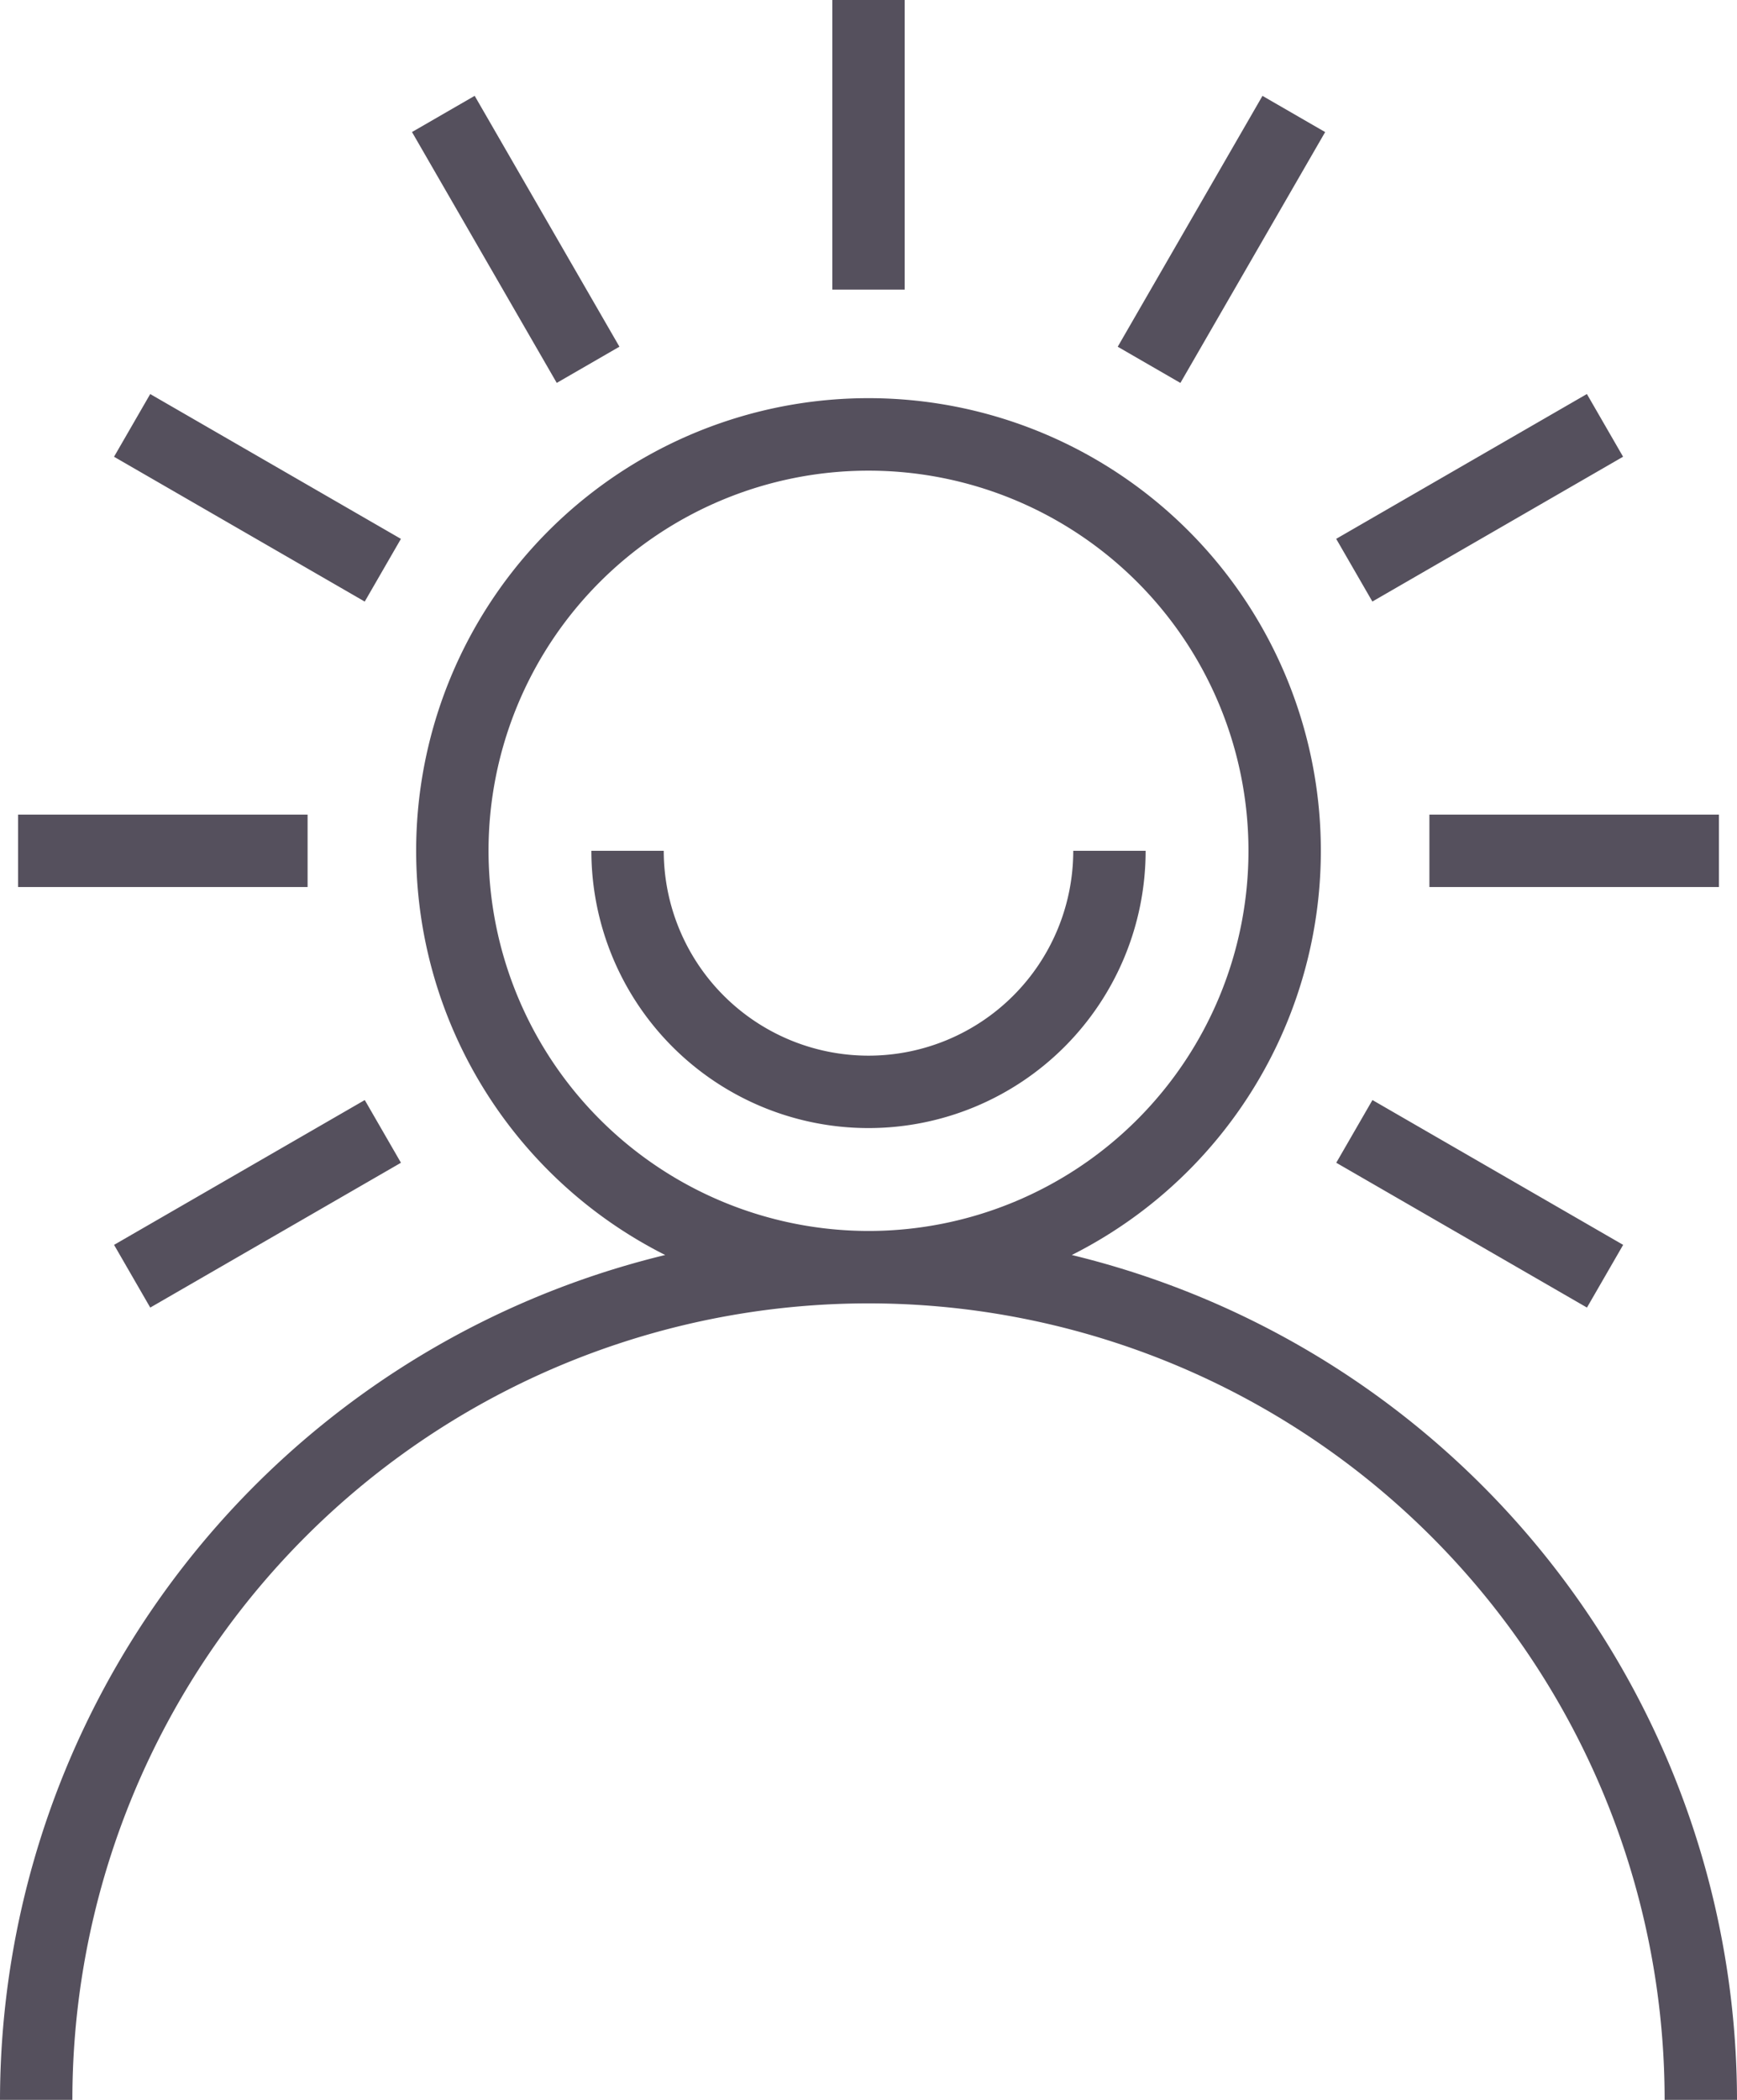 <svg xmlns="http://www.w3.org/2000/svg" width="48" height="58" viewBox="0 0 48 58">
  <defs>
    <style>
      .cls-1 {
        fill: #55505d;
        fill-rule: evenodd;
      }
    </style>
  </defs>
  <path id="ava_default" class="cls-1" d="M59.618,186.664a12.5,12.5,0,1,0-11.236,0A24.043,24.043,0,0,0,30,210h2a22,22,0,0,1,44,0h2A24.043,24.043,0,0,0,59.618,186.664ZM43.5,175.5A10.5,10.5,0,1,1,54,186,10.512,10.512,0,0,1,43.5,175.5Zm16.158,0a5.658,5.658,0,1,1-11.316,0h-2a7.658,7.658,0,1,0,15.316,0h-2ZM55,152H53v8h2v-8Zm14.5,24.5h8v-2h-8v2Zm-31-2h-8v2h8v-2Zm36.352-9.885-1-1.732-6.928,4,1,1.732Zm-41.7,21.769,1,1.732,6.928-4-1-1.732Zm33.467-30.736-1.732-1-4,6.929,1.732,1Zm-25.54,11.236-6.928-4-1,1.732,6.928,4Zm33.775,19.5-6.928-4-1,1.732,6.928,4ZM47.117,161.576l-4-6.929-1.732,1,4,6.929Z" transform="translate(-30 -152)"/>
</svg>
